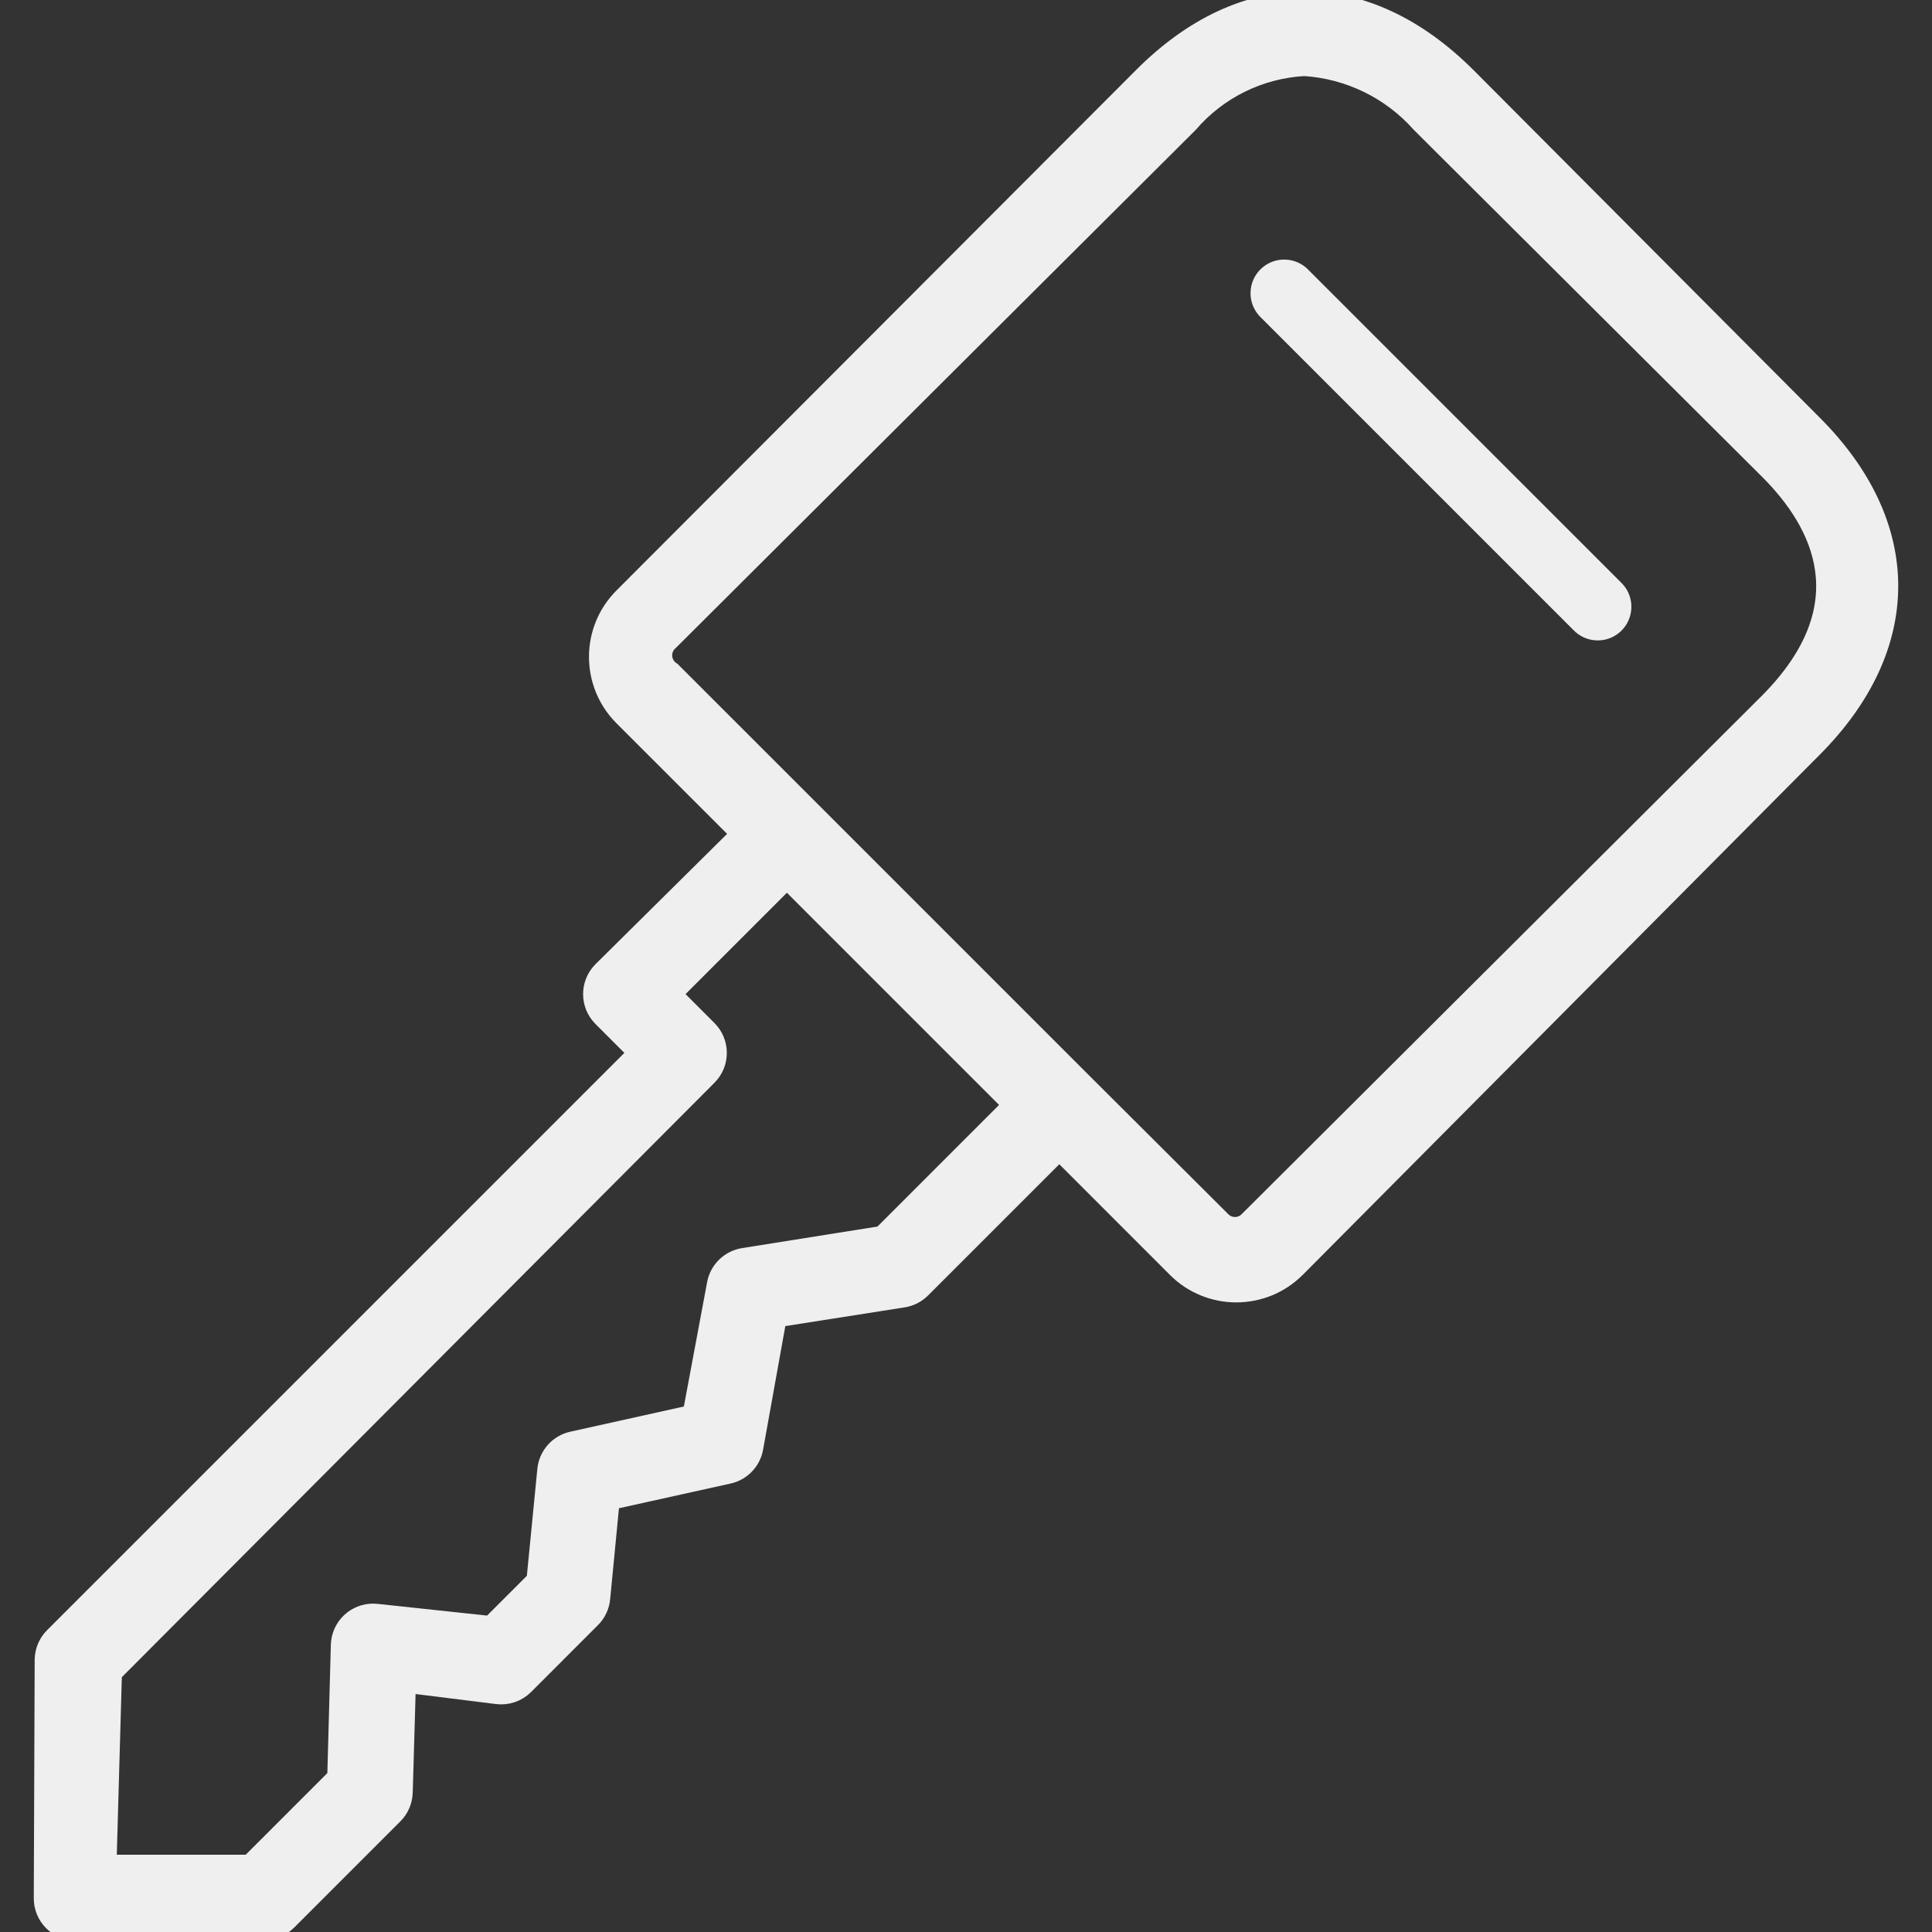<svg width="80" height="80" viewBox="0 0 80 80" fill="none" xmlns="http://www.w3.org/2000/svg">
<rect x="0" y="0" width="80" height="80" fill="#333333" stroke="none"/>
<g opacity="0.92" clip-path="url(#clip0_26_65)">
<path d="M75.08 17.527L60.772 3.164C56.554 -1.055 51.481 -1.055 47.282 3.164L25.782 24.7C24.402 26.077 24.4 28.313 25.777 29.693C25.779 29.695 25.781 29.697 25.782 29.699L30.614 34.53L24.909 40.179C24.366 40.723 24.366 41.604 24.909 42.148L26.358 43.598L2.202 67.754C1.945 68.011 1.798 68.358 1.793 68.721L1.756 78.588C1.746 79.357 2.361 79.99 3.131 80C3.137 80 3.143 80 3.15 80V79.963H10.954C11.324 79.962 11.678 79.815 11.939 79.554L16.324 75.168C16.577 74.916 16.723 74.577 16.733 74.221L16.863 69.743L20.579 70.207C21.003 70.26 21.427 70.117 21.732 69.817L24.5 67.048C24.732 66.82 24.877 66.517 24.909 66.193L25.299 62.161L30.168 61.083C30.72 60.964 31.145 60.524 31.246 59.968L32.212 54.598L37.415 53.781C37.703 53.734 37.97 53.597 38.177 53.39L43.863 47.704L48.694 52.536C50.071 53.916 52.307 53.918 53.687 52.541C53.689 52.539 53.691 52.538 53.693 52.536L75.08 31.018C79.299 26.8 79.299 21.727 75.08 17.527ZM36.504 51.124L30.781 52.034C30.195 52.128 29.732 52.583 29.629 53.168L28.625 58.538L23.683 59.634C23.096 59.768 22.662 60.262 22.605 60.861L22.159 65.413L20.301 67.271L15.618 66.77C14.854 66.677 14.159 67.221 14.066 67.985C14.062 68.026 14.058 68.067 14.057 68.108L13.908 73.571L10.322 77.157H4.469L4.692 69.297L29.331 44.583C29.875 44.039 29.875 43.157 29.331 42.613L27.882 41.164L32.583 36.462L41.874 45.753L36.504 51.124ZM73.222 29.048L51.667 50.529C51.379 50.821 50.908 50.825 50.616 50.537C50.613 50.535 50.611 50.532 50.608 50.529L44.792 44.731L33.643 33.582L27.826 27.766C27.478 27.549 27.372 27.09 27.59 26.742C27.634 26.672 27.688 26.61 27.752 26.558L49.252 5.133C50.452 3.738 52.17 2.893 54.008 2.792C55.853 2.909 57.576 3.751 58.803 5.133L73.222 19.497C75.396 21.671 77.162 25.072 73.222 29.048Z" fill="white" stroke="white" stroke-width="0.714"/>
<path d="M67.178 24.175C67.156 24.151 67.133 24.128 67.109 24.105L54.194 11.191C53.67 10.628 52.788 10.597 52.225 11.122C51.662 11.646 51.631 12.528 52.155 13.091C52.178 13.115 52.201 13.138 52.225 13.161L65.139 26.075C65.664 26.638 66.546 26.669 67.109 26.145C67.672 25.62 67.703 24.738 67.178 24.175Z" fill="white"/>
</g>
<defs>
<clipPath id="clip0_26_65">
<rect width="80" height="80" fill="white"/>
</clipPath>
</defs>
</svg>
